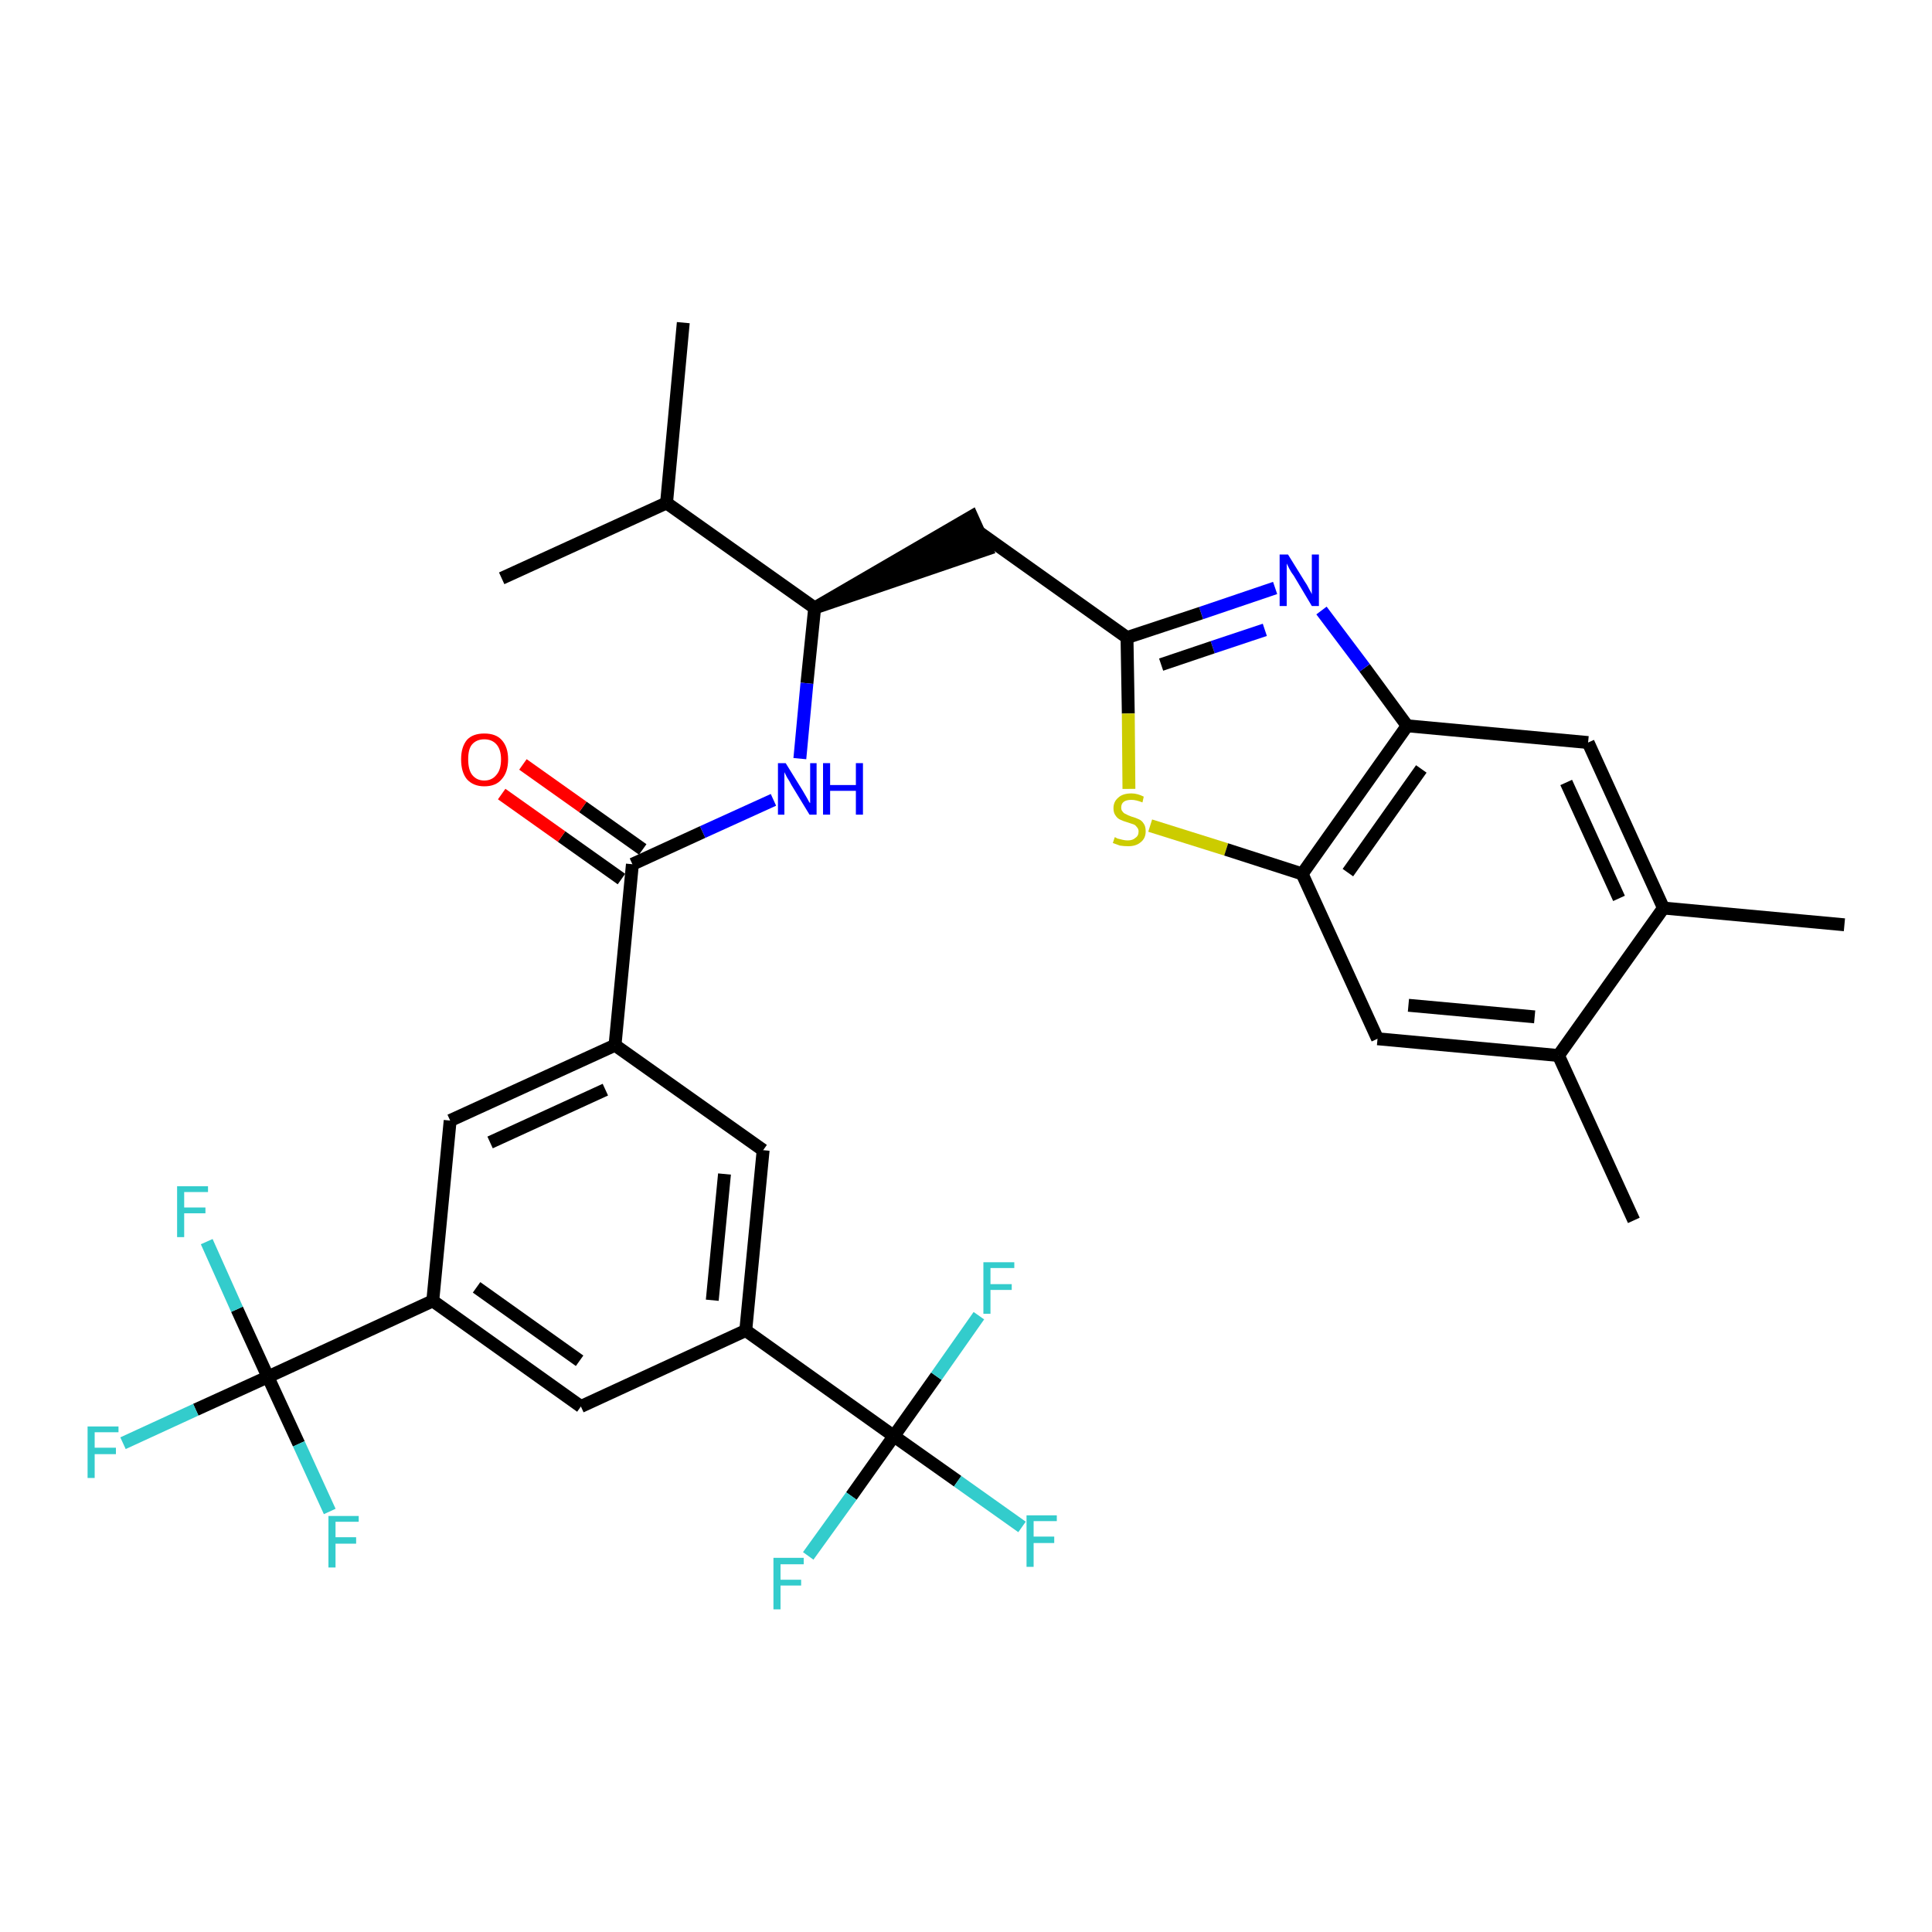 <?xml version='1.0' encoding='iso-8859-1'?>
<svg version='1.1' baseProfile='full'
              xmlns='http://www.w3.org/2000/svg'
                      xmlns:rdkit='http://www.rdkit.org/xml'
                      xmlns:xlink='http://www.w3.org/1999/xlink'
                  xml:space='preserve'
width='300px' height='300px' viewBox='0 0 300 300'>
<!-- END OF HEADER -->
<path class='bond-0 atom-0 atom-1' d='M 286.4,143.6 L 258.3,141.0' style='fill:none;fill-rule:evenodd;stroke:#000000;stroke-width:2.0px;stroke-linecap:butt;stroke-linejoin:miter;stroke-opacity:1' />
<path class='bond-1 atom-1 atom-2' d='M 258.3,141.0 L 246.6,115.3' style='fill:none;fill-rule:evenodd;stroke:#000000;stroke-width:2.0px;stroke-linecap:butt;stroke-linejoin:miter;stroke-opacity:1' />
<path class='bond-1 atom-1 atom-2' d='M 251.4,139.5 L 243.2,121.5' style='fill:none;fill-rule:evenodd;stroke:#000000;stroke-width:2.0px;stroke-linecap:butt;stroke-linejoin:miter;stroke-opacity:1' />
<path class='bond-32 atom-31 atom-1' d='M 242.0,163.9 L 258.3,141.0' style='fill:none;fill-rule:evenodd;stroke:#000000;stroke-width:2.0px;stroke-linecap:butt;stroke-linejoin:miter;stroke-opacity:1' />
<path class='bond-2 atom-2 atom-3' d='M 246.6,115.3 L 218.5,112.7' style='fill:none;fill-rule:evenodd;stroke:#000000;stroke-width:2.0px;stroke-linecap:butt;stroke-linejoin:miter;stroke-opacity:1' />
<path class='bond-3 atom-3 atom-4' d='M 218.5,112.7 L 211.9,103.7' style='fill:none;fill-rule:evenodd;stroke:#000000;stroke-width:2.0px;stroke-linecap:butt;stroke-linejoin:miter;stroke-opacity:1' />
<path class='bond-3 atom-3 atom-4' d='M 211.9,103.7 L 205.2,94.8' style='fill:none;fill-rule:evenodd;stroke:#0000FF;stroke-width:2.0px;stroke-linecap:butt;stroke-linejoin:miter;stroke-opacity:1' />
<path class='bond-33 atom-29 atom-3' d='M 202.2,135.7 L 218.5,112.7' style='fill:none;fill-rule:evenodd;stroke:#000000;stroke-width:2.0px;stroke-linecap:butt;stroke-linejoin:miter;stroke-opacity:1' />
<path class='bond-33 atom-29 atom-3' d='M 209.3,135.5 L 220.7,119.4' style='fill:none;fill-rule:evenodd;stroke:#000000;stroke-width:2.0px;stroke-linecap:butt;stroke-linejoin:miter;stroke-opacity:1' />
<path class='bond-4 atom-4 atom-5' d='M 198.0,91.3 L 186.5,95.2' style='fill:none;fill-rule:evenodd;stroke:#0000FF;stroke-width:2.0px;stroke-linecap:butt;stroke-linejoin:miter;stroke-opacity:1' />
<path class='bond-4 atom-4 atom-5' d='M 186.5,95.2 L 175.0,99.0' style='fill:none;fill-rule:evenodd;stroke:#000000;stroke-width:2.0px;stroke-linecap:butt;stroke-linejoin:miter;stroke-opacity:1' />
<path class='bond-4 atom-4 atom-5' d='M 196.4,97.8 L 188.3,100.5' style='fill:none;fill-rule:evenodd;stroke:#0000FF;stroke-width:2.0px;stroke-linecap:butt;stroke-linejoin:miter;stroke-opacity:1' />
<path class='bond-4 atom-4 atom-5' d='M 188.3,100.5 L 180.3,103.2' style='fill:none;fill-rule:evenodd;stroke:#000000;stroke-width:2.0px;stroke-linecap:butt;stroke-linejoin:miter;stroke-opacity:1' />
<path class='bond-5 atom-5 atom-6' d='M 175.0,99.0 L 152.1,82.7' style='fill:none;fill-rule:evenodd;stroke:#000000;stroke-width:2.0px;stroke-linecap:butt;stroke-linejoin:miter;stroke-opacity:1' />
<path class='bond-27 atom-5 atom-28' d='M 175.0,99.0 L 175.2,110.8' style='fill:none;fill-rule:evenodd;stroke:#000000;stroke-width:2.0px;stroke-linecap:butt;stroke-linejoin:miter;stroke-opacity:1' />
<path class='bond-27 atom-5 atom-28' d='M 175.2,110.8 L 175.3,122.5' style='fill:none;fill-rule:evenodd;stroke:#CCCC00;stroke-width:2.0px;stroke-linecap:butt;stroke-linejoin:miter;stroke-opacity:1' />
<path class='bond-6 atom-7 atom-6' d='M 126.5,94.4 L 153.2,85.3 L 150.9,80.2 Z' style='fill:#000000;fill-rule:evenodd;fill-opacity:1;stroke:#000000;stroke-width:2.0px;stroke-linecap:butt;stroke-linejoin:miter;stroke-opacity:1;' />
<path class='bond-7 atom-7 atom-8' d='M 126.5,94.4 L 125.3,106.1' style='fill:none;fill-rule:evenodd;stroke:#000000;stroke-width:2.0px;stroke-linecap:butt;stroke-linejoin:miter;stroke-opacity:1' />
<path class='bond-7 atom-7 atom-8' d='M 125.3,106.1 L 124.2,117.8' style='fill:none;fill-rule:evenodd;stroke:#0000FF;stroke-width:2.0px;stroke-linecap:butt;stroke-linejoin:miter;stroke-opacity:1' />
<path class='bond-24 atom-7 atom-25' d='M 126.5,94.4 L 103.5,78.1' style='fill:none;fill-rule:evenodd;stroke:#000000;stroke-width:2.0px;stroke-linecap:butt;stroke-linejoin:miter;stroke-opacity:1' />
<path class='bond-8 atom-8 atom-9' d='M 120.1,124.2 L 109.1,129.2' style='fill:none;fill-rule:evenodd;stroke:#0000FF;stroke-width:2.0px;stroke-linecap:butt;stroke-linejoin:miter;stroke-opacity:1' />
<path class='bond-8 atom-8 atom-9' d='M 109.1,129.2 L 98.2,134.2' style='fill:none;fill-rule:evenodd;stroke:#000000;stroke-width:2.0px;stroke-linecap:butt;stroke-linejoin:miter;stroke-opacity:1' />
<path class='bond-9 atom-9 atom-10' d='M 99.8,131.9 L 90.5,125.3' style='fill:none;fill-rule:evenodd;stroke:#000000;stroke-width:2.0px;stroke-linecap:butt;stroke-linejoin:miter;stroke-opacity:1' />
<path class='bond-9 atom-9 atom-10' d='M 90.5,125.3 L 81.2,118.7' style='fill:none;fill-rule:evenodd;stroke:#FF0000;stroke-width:2.0px;stroke-linecap:butt;stroke-linejoin:miter;stroke-opacity:1' />
<path class='bond-9 atom-9 atom-10' d='M 96.5,136.5 L 87.2,129.9' style='fill:none;fill-rule:evenodd;stroke:#000000;stroke-width:2.0px;stroke-linecap:butt;stroke-linejoin:miter;stroke-opacity:1' />
<path class='bond-9 atom-9 atom-10' d='M 87.2,129.9 L 77.9,123.3' style='fill:none;fill-rule:evenodd;stroke:#FF0000;stroke-width:2.0px;stroke-linecap:butt;stroke-linejoin:miter;stroke-opacity:1' />
<path class='bond-10 atom-9 atom-11' d='M 98.2,134.2 L 95.5,162.3' style='fill:none;fill-rule:evenodd;stroke:#000000;stroke-width:2.0px;stroke-linecap:butt;stroke-linejoin:miter;stroke-opacity:1' />
<path class='bond-11 atom-11 atom-12' d='M 95.5,162.3 L 69.9,174.0' style='fill:none;fill-rule:evenodd;stroke:#000000;stroke-width:2.0px;stroke-linecap:butt;stroke-linejoin:miter;stroke-opacity:1' />
<path class='bond-11 atom-11 atom-12' d='M 94.0,169.2 L 76.1,177.4' style='fill:none;fill-rule:evenodd;stroke:#000000;stroke-width:2.0px;stroke-linecap:butt;stroke-linejoin:miter;stroke-opacity:1' />
<path class='bond-34 atom-24 atom-11' d='M 118.5,178.6 L 95.5,162.3' style='fill:none;fill-rule:evenodd;stroke:#000000;stroke-width:2.0px;stroke-linecap:butt;stroke-linejoin:miter;stroke-opacity:1' />
<path class='bond-12 atom-12 atom-13' d='M 69.9,174.0 L 67.2,202.0' style='fill:none;fill-rule:evenodd;stroke:#000000;stroke-width:2.0px;stroke-linecap:butt;stroke-linejoin:miter;stroke-opacity:1' />
<path class='bond-13 atom-13 atom-14' d='M 67.2,202.0 L 41.6,213.8' style='fill:none;fill-rule:evenodd;stroke:#000000;stroke-width:2.0px;stroke-linecap:butt;stroke-linejoin:miter;stroke-opacity:1' />
<path class='bond-17 atom-13 atom-18' d='M 67.2,202.0 L 90.2,218.4' style='fill:none;fill-rule:evenodd;stroke:#000000;stroke-width:2.0px;stroke-linecap:butt;stroke-linejoin:miter;stroke-opacity:1' />
<path class='bond-17 atom-13 atom-18' d='M 74.0,199.9 L 90.0,211.3' style='fill:none;fill-rule:evenodd;stroke:#000000;stroke-width:2.0px;stroke-linecap:butt;stroke-linejoin:miter;stroke-opacity:1' />
<path class='bond-14 atom-14 atom-15' d='M 41.6,213.8 L 30.4,218.9' style='fill:none;fill-rule:evenodd;stroke:#000000;stroke-width:2.0px;stroke-linecap:butt;stroke-linejoin:miter;stroke-opacity:1' />
<path class='bond-14 atom-14 atom-15' d='M 30.4,218.9 L 19.1,224.1' style='fill:none;fill-rule:evenodd;stroke:#33CCCC;stroke-width:2.0px;stroke-linecap:butt;stroke-linejoin:miter;stroke-opacity:1' />
<path class='bond-15 atom-14 atom-16' d='M 41.6,213.8 L 36.8,203.3' style='fill:none;fill-rule:evenodd;stroke:#000000;stroke-width:2.0px;stroke-linecap:butt;stroke-linejoin:miter;stroke-opacity:1' />
<path class='bond-15 atom-14 atom-16' d='M 36.8,203.3 L 32.1,192.8' style='fill:none;fill-rule:evenodd;stroke:#33CCCC;stroke-width:2.0px;stroke-linecap:butt;stroke-linejoin:miter;stroke-opacity:1' />
<path class='bond-16 atom-14 atom-17' d='M 41.6,213.8 L 46.4,224.2' style='fill:none;fill-rule:evenodd;stroke:#000000;stroke-width:2.0px;stroke-linecap:butt;stroke-linejoin:miter;stroke-opacity:1' />
<path class='bond-16 atom-14 atom-17' d='M 46.4,224.2 L 51.2,234.7' style='fill:none;fill-rule:evenodd;stroke:#33CCCC;stroke-width:2.0px;stroke-linecap:butt;stroke-linejoin:miter;stroke-opacity:1' />
<path class='bond-18 atom-18 atom-19' d='M 90.2,218.4 L 115.8,206.6' style='fill:none;fill-rule:evenodd;stroke:#000000;stroke-width:2.0px;stroke-linecap:butt;stroke-linejoin:miter;stroke-opacity:1' />
<path class='bond-19 atom-19 atom-20' d='M 115.8,206.6 L 138.8,223.0' style='fill:none;fill-rule:evenodd;stroke:#000000;stroke-width:2.0px;stroke-linecap:butt;stroke-linejoin:miter;stroke-opacity:1' />
<path class='bond-23 atom-19 atom-24' d='M 115.8,206.6 L 118.5,178.6' style='fill:none;fill-rule:evenodd;stroke:#000000;stroke-width:2.0px;stroke-linecap:butt;stroke-linejoin:miter;stroke-opacity:1' />
<path class='bond-23 atom-19 atom-24' d='M 110.6,201.9 L 112.5,182.3' style='fill:none;fill-rule:evenodd;stroke:#000000;stroke-width:2.0px;stroke-linecap:butt;stroke-linejoin:miter;stroke-opacity:1' />
<path class='bond-20 atom-20 atom-21' d='M 138.8,223.0 L 148.7,230.0' style='fill:none;fill-rule:evenodd;stroke:#000000;stroke-width:2.0px;stroke-linecap:butt;stroke-linejoin:miter;stroke-opacity:1' />
<path class='bond-20 atom-20 atom-21' d='M 148.7,230.0 L 158.7,237.1' style='fill:none;fill-rule:evenodd;stroke:#33CCCC;stroke-width:2.0px;stroke-linecap:butt;stroke-linejoin:miter;stroke-opacity:1' />
<path class='bond-21 atom-20 atom-22' d='M 138.8,223.0 L 132.2,232.3' style='fill:none;fill-rule:evenodd;stroke:#000000;stroke-width:2.0px;stroke-linecap:butt;stroke-linejoin:miter;stroke-opacity:1' />
<path class='bond-21 atom-20 atom-22' d='M 132.2,232.3 L 125.5,241.6' style='fill:none;fill-rule:evenodd;stroke:#33CCCC;stroke-width:2.0px;stroke-linecap:butt;stroke-linejoin:miter;stroke-opacity:1' />
<path class='bond-22 atom-20 atom-23' d='M 138.8,223.0 L 145.4,213.7' style='fill:none;fill-rule:evenodd;stroke:#000000;stroke-width:2.0px;stroke-linecap:butt;stroke-linejoin:miter;stroke-opacity:1' />
<path class='bond-22 atom-20 atom-23' d='M 145.4,213.7 L 152.0,204.3' style='fill:none;fill-rule:evenodd;stroke:#33CCCC;stroke-width:2.0px;stroke-linecap:butt;stroke-linejoin:miter;stroke-opacity:1' />
<path class='bond-25 atom-25 atom-26' d='M 103.5,78.1 L 106.1,50.1' style='fill:none;fill-rule:evenodd;stroke:#000000;stroke-width:2.0px;stroke-linecap:butt;stroke-linejoin:miter;stroke-opacity:1' />
<path class='bond-26 atom-25 atom-27' d='M 103.5,78.1 L 77.9,89.8' style='fill:none;fill-rule:evenodd;stroke:#000000;stroke-width:2.0px;stroke-linecap:butt;stroke-linejoin:miter;stroke-opacity:1' />
<path class='bond-28 atom-28 atom-29' d='M 178.6,128.2 L 190.4,131.9' style='fill:none;fill-rule:evenodd;stroke:#CCCC00;stroke-width:2.0px;stroke-linecap:butt;stroke-linejoin:miter;stroke-opacity:1' />
<path class='bond-28 atom-28 atom-29' d='M 190.4,131.9 L 202.2,135.7' style='fill:none;fill-rule:evenodd;stroke:#000000;stroke-width:2.0px;stroke-linecap:butt;stroke-linejoin:miter;stroke-opacity:1' />
<path class='bond-29 atom-29 atom-30' d='M 202.2,135.7 L 213.9,161.3' style='fill:none;fill-rule:evenodd;stroke:#000000;stroke-width:2.0px;stroke-linecap:butt;stroke-linejoin:miter;stroke-opacity:1' />
<path class='bond-30 atom-30 atom-31' d='M 213.9,161.3 L 242.0,163.9' style='fill:none;fill-rule:evenodd;stroke:#000000;stroke-width:2.0px;stroke-linecap:butt;stroke-linejoin:miter;stroke-opacity:1' />
<path class='bond-30 atom-30 atom-31' d='M 218.7,156.1 L 238.3,157.9' style='fill:none;fill-rule:evenodd;stroke:#000000;stroke-width:2.0px;stroke-linecap:butt;stroke-linejoin:miter;stroke-opacity:1' />
<path class='bond-31 atom-31 atom-32' d='M 242.0,163.9 L 253.7,189.5' style='fill:none;fill-rule:evenodd;stroke:#000000;stroke-width:2.0px;stroke-linecap:butt;stroke-linejoin:miter;stroke-opacity:1' />
<path  class='atom-4' d='M 200.0 86.1
L 202.6 90.3
Q 202.9 90.7, 203.3 91.5
Q 203.7 92.2, 203.7 92.3
L 203.7 86.1
L 204.8 86.1
L 204.8 94.1
L 203.7 94.1
L 200.9 89.4
Q 200.5 88.9, 200.2 88.3
Q 199.9 87.7, 199.8 87.5
L 199.8 94.1
L 198.7 94.1
L 198.7 86.1
L 200.0 86.1
' fill='#0000FF'/>
<path  class='atom-8' d='M 122.0 118.5
L 124.6 122.7
Q 124.9 123.2, 125.3 123.9
Q 125.7 124.7, 125.8 124.7
L 125.8 118.5
L 126.8 118.5
L 126.8 126.5
L 125.7 126.5
L 122.9 121.9
Q 122.6 121.3, 122.2 120.7
Q 121.9 120.1, 121.8 119.9
L 121.8 126.5
L 120.8 126.5
L 120.8 118.5
L 122.0 118.5
' fill='#0000FF'/>
<path  class='atom-8' d='M 127.8 118.5
L 128.9 118.5
L 128.9 121.9
L 132.9 121.9
L 132.9 118.5
L 134.0 118.5
L 134.0 126.5
L 132.9 126.5
L 132.9 122.8
L 128.9 122.8
L 128.9 126.5
L 127.8 126.5
L 127.8 118.5
' fill='#0000FF'/>
<path  class='atom-10' d='M 71.6 117.9
Q 71.6 116.0, 72.5 114.9
Q 73.4 113.9, 75.2 113.9
Q 77.0 113.9, 77.9 114.9
Q 78.9 116.0, 78.9 117.9
Q 78.9 119.9, 77.9 121.0
Q 77.0 122.1, 75.2 122.1
Q 73.5 122.1, 72.5 121.0
Q 71.6 119.9, 71.6 117.9
M 75.2 121.2
Q 76.4 121.2, 77.1 120.3
Q 77.8 119.5, 77.8 117.9
Q 77.8 116.4, 77.1 115.6
Q 76.4 114.8, 75.2 114.8
Q 74.0 114.8, 73.3 115.6
Q 72.7 116.3, 72.7 117.9
Q 72.7 119.5, 73.3 120.3
Q 74.0 121.2, 75.2 121.2
' fill='#FF0000'/>
<path  class='atom-15' d='M 13.6 221.5
L 18.4 221.5
L 18.4 222.4
L 14.7 222.4
L 14.7 224.8
L 18.0 224.8
L 18.0 225.8
L 14.7 225.8
L 14.7 229.5
L 13.6 229.5
L 13.6 221.5
' fill='#33CCCC'/>
<path  class='atom-16' d='M 27.5 184.2
L 32.3 184.2
L 32.3 185.1
L 28.6 185.1
L 28.6 187.5
L 31.9 187.5
L 31.9 188.4
L 28.6 188.4
L 28.6 192.1
L 27.5 192.1
L 27.5 184.2
' fill='#33CCCC'/>
<path  class='atom-17' d='M 51.0 235.4
L 55.7 235.4
L 55.7 236.3
L 52.1 236.3
L 52.1 238.7
L 55.3 238.7
L 55.3 239.7
L 52.1 239.7
L 52.1 243.4
L 51.0 243.4
L 51.0 235.4
' fill='#33CCCC'/>
<path  class='atom-21' d='M 159.4 235.3
L 164.1 235.3
L 164.1 236.2
L 160.5 236.2
L 160.5 238.6
L 163.7 238.6
L 163.7 239.6
L 160.5 239.6
L 160.5 243.3
L 159.4 243.3
L 159.4 235.3
' fill='#33CCCC'/>
<path  class='atom-22' d='M 120.1 241.9
L 124.8 241.9
L 124.8 242.9
L 121.2 242.9
L 121.2 245.3
L 124.4 245.3
L 124.4 246.2
L 121.2 246.2
L 121.2 249.9
L 120.1 249.9
L 120.1 241.9
' fill='#33CCCC'/>
<path  class='atom-23' d='M 152.7 196.0
L 157.5 196.0
L 157.5 196.9
L 153.8 196.9
L 153.8 199.4
L 157.1 199.4
L 157.1 200.3
L 153.8 200.3
L 153.8 204.0
L 152.7 204.0
L 152.7 196.0
' fill='#33CCCC'/>
<path  class='atom-28' d='M 173.1 130.0
Q 173.2 130.0, 173.5 130.2
Q 173.9 130.3, 174.3 130.4
Q 174.7 130.5, 175.1 130.5
Q 175.9 130.5, 176.3 130.1
Q 176.8 129.8, 176.8 129.1
Q 176.8 128.7, 176.5 128.4
Q 176.3 128.1, 176.0 128.0
Q 175.7 127.9, 175.1 127.7
Q 174.4 127.5, 174.0 127.3
Q 173.5 127.1, 173.2 126.6
Q 172.9 126.2, 172.9 125.5
Q 172.9 124.5, 173.6 123.9
Q 174.3 123.2, 175.7 123.2
Q 176.6 123.2, 177.6 123.7
L 177.4 124.6
Q 176.4 124.2, 175.7 124.2
Q 174.9 124.2, 174.5 124.5
Q 174.1 124.8, 174.1 125.4
Q 174.1 125.8, 174.3 126.0
Q 174.5 126.3, 174.8 126.4
Q 175.1 126.6, 175.7 126.8
Q 176.4 127.0, 176.8 127.2
Q 177.3 127.4, 177.6 127.9
Q 177.9 128.3, 177.9 129.1
Q 177.9 130.2, 177.1 130.8
Q 176.4 131.4, 175.2 131.4
Q 174.5 131.4, 173.9 131.3
Q 173.4 131.1, 172.8 130.9
L 173.1 130.0
' fill='#CCCC00'/>
</svg>
